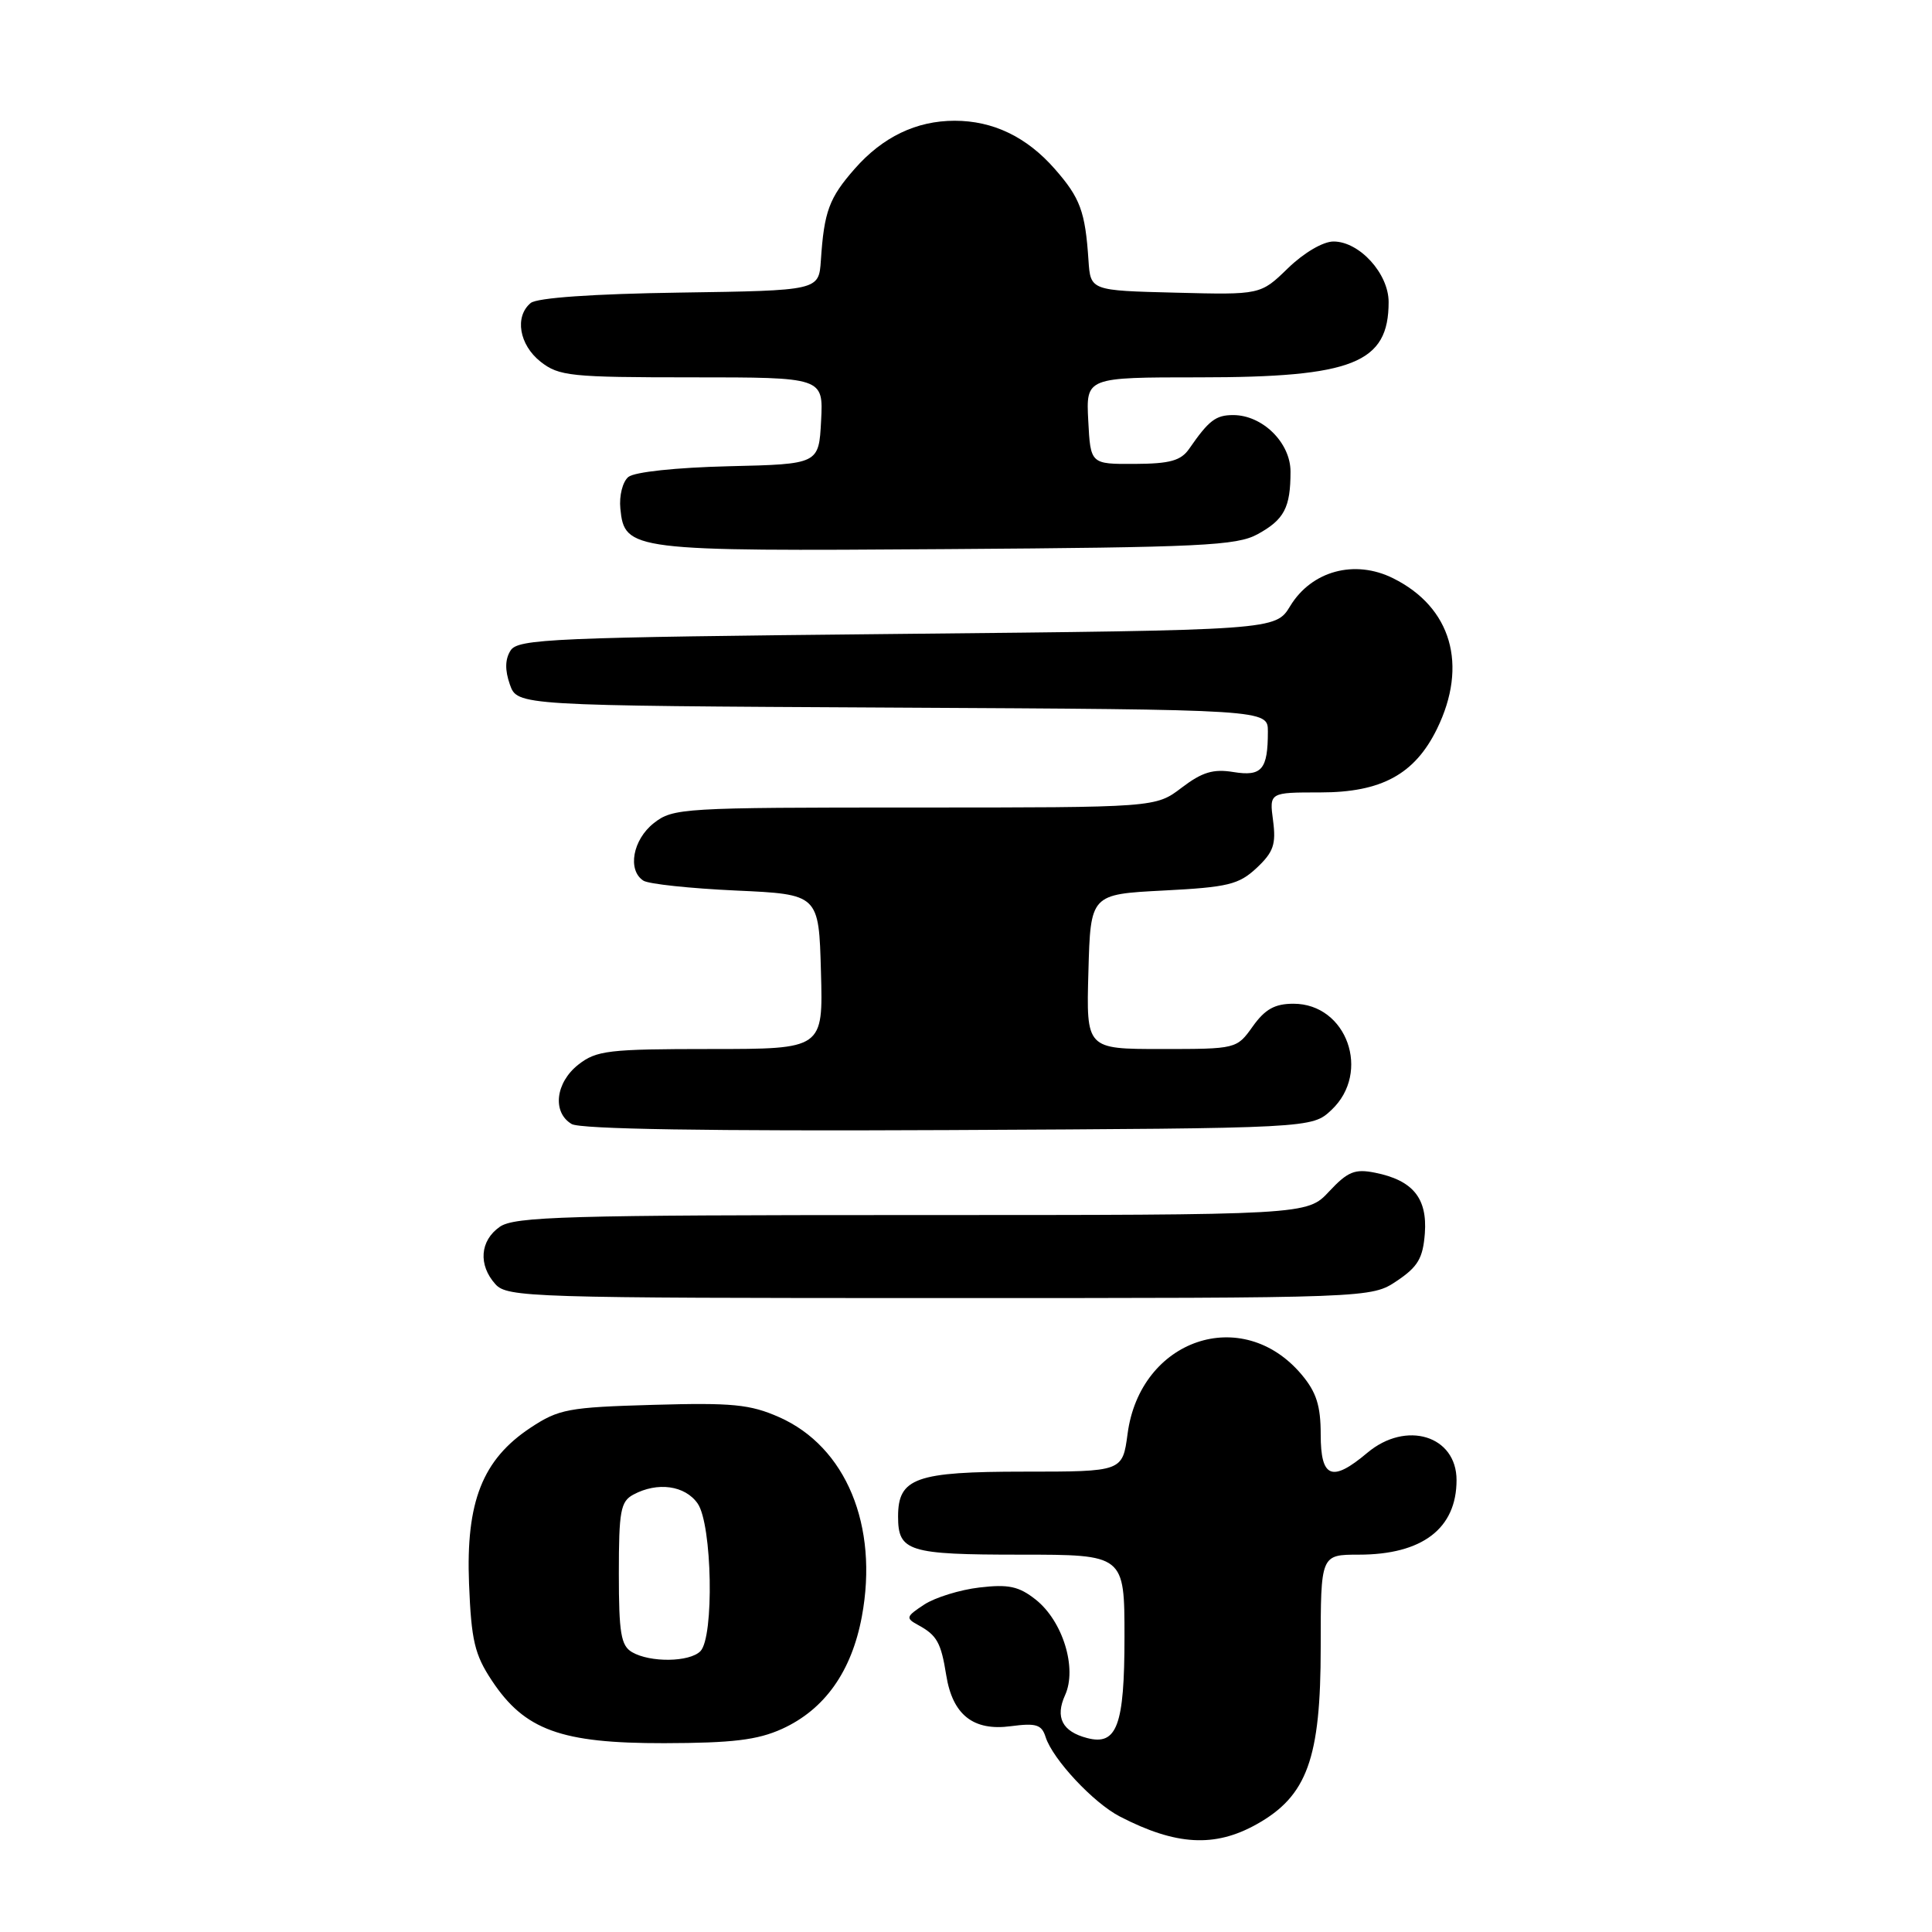 <?xml version="1.0" encoding="UTF-8" standalone="no"?>
<!DOCTYPE svg PUBLIC "-//W3C//DTD SVG 1.1//EN" "http://www.w3.org/Graphics/SVG/1.1/DTD/svg11.dtd" >
<svg xmlns="http://www.w3.org/2000/svg" xmlns:xlink="http://www.w3.org/1999/xlink" version="1.1" viewBox="0 0 256 256">
 <g >
 <path fill="currentColor"
d=" M 166.50 241.73 C 173.21 237.98 175.00 233.03 175.00 218.29 C 175.00 206.00 175.00 206.00 180.05 206.00 C 188.46 206.00 193.00 202.54 193.00 196.12 C 193.00 190.23 186.32 188.18 181.18 192.50 C 176.49 196.45 175.00 195.87 175.00 190.08 C 175.00 186.27 174.43 184.47 172.47 182.14 C 164.62 172.81 151.07 177.43 149.41 189.99 C 148.74 195.00 148.74 195.00 135.70 195.00 C 121.33 195.00 119.00 195.83 119.00 200.95 C 119.00 205.58 120.36 206.00 135.20 206.00 C 149.00 206.00 149.00 206.00 149.00 216.93 C 149.00 228.65 148.00 231.34 144.05 230.30 C 140.75 229.44 139.79 227.56 141.13 224.61 C 142.75 221.05 140.83 214.80 137.23 211.95 C 135.00 210.19 133.63 209.90 129.79 210.35 C 127.21 210.65 123.91 211.67 122.47 212.61 C 120.03 214.21 119.98 214.41 121.67 215.33 C 124.15 216.68 124.69 217.65 125.38 221.97 C 126.22 227.23 128.97 229.40 133.94 228.73 C 137.29 228.29 138.03 228.51 138.55 230.17 C 139.49 233.11 144.88 238.89 148.39 240.70 C 155.81 244.54 160.96 244.83 166.50 241.73 Z  M 103.62 229.09 C 109.27 226.52 112.84 221.49 114.20 214.20 C 116.44 202.16 112.10 191.70 103.24 187.78 C 99.39 186.08 97.04 185.85 86.56 186.15 C 75.29 186.47 74.04 186.71 70.30 189.18 C 63.93 193.40 61.72 199.00 62.15 209.85 C 62.45 217.37 62.89 219.24 65.17 222.68 C 69.52 229.25 74.33 231.00 88.00 230.98 C 97.06 230.96 100.37 230.56 103.62 229.09 Z  M 185.10 169.72 C 187.89 167.85 188.55 166.71 188.80 163.42 C 189.14 158.75 187.20 156.39 182.20 155.39 C 179.52 154.85 178.58 155.24 176.11 157.88 C 173.20 161.00 173.20 161.00 120.82 161.00 C 75.04 161.00 68.17 161.20 66.22 162.56 C 63.59 164.40 63.35 167.62 65.65 170.17 C 67.22 171.90 70.37 172.00 124.51 172.00 C 181.70 172.00 181.70 172.00 185.10 169.72 Z  M 176.42 147.08 C 181.72 142.10 178.47 133.00 171.39 133.00 C 168.92 133.00 167.63 133.72 166.00 136.00 C 163.87 138.99 163.83 139.00 153.90 139.00 C 143.93 139.00 143.93 139.00 144.22 128.75 C 144.50 118.50 144.50 118.50 154.17 118.00 C 162.74 117.56 164.15 117.21 166.52 115.00 C 168.74 112.91 169.10 111.88 168.69 108.75 C 168.19 105.00 168.19 105.00 174.95 105.00 C 183.05 105.00 187.46 102.60 190.41 96.58 C 194.55 88.12 192.32 80.46 184.59 76.62 C 179.50 74.09 173.80 75.64 170.96 80.30 C 169.02 83.50 169.02 83.50 118.87 84.00 C 73.12 84.46 68.62 84.65 67.65 86.20 C 66.92 87.35 66.89 88.79 67.56 90.70 C 68.55 93.50 68.55 93.50 118.27 93.76 C 168.00 94.02 168.00 94.02 168.00 96.93 C 168.00 101.97 167.20 102.91 163.44 102.30 C 160.76 101.86 159.29 102.31 156.58 104.37 C 153.13 107.00 153.13 107.00 121.20 107.00 C 90.41 107.00 89.18 107.07 86.63 109.07 C 83.84 111.27 83.11 115.30 85.25 116.69 C 85.94 117.14 91.45 117.72 97.50 118.00 C 108.50 118.50 108.50 118.50 108.78 128.75 C 109.07 139.00 109.07 139.00 94.17 139.00 C 80.61 139.00 79.03 139.19 76.63 141.07 C 73.60 143.46 73.15 147.40 75.75 148.94 C 76.91 149.62 93.85 149.89 125.67 149.74 C 173.84 149.50 173.84 149.50 176.42 147.08 Z  M 166.63 70.79 C 170.17 68.85 171.00 67.27 171.00 62.49 C 171.00 58.66 167.29 55.00 163.40 55.00 C 161.09 55.00 160.18 55.70 157.57 59.47 C 156.48 61.04 155.03 61.45 150.35 61.47 C 144.50 61.50 144.50 61.50 144.20 55.75 C 143.90 50.00 143.90 50.00 158.93 50.00 C 179.29 50.00 184.00 48.12 184.00 40.02 C 184.00 36.25 180.13 32.00 176.70 32.00 C 175.31 32.00 172.78 33.49 170.67 35.53 C 167.03 39.07 167.03 39.07 155.77 38.78 C 144.50 38.50 144.50 38.50 144.23 34.50 C 143.80 28.01 143.14 26.23 139.75 22.37 C 136.04 18.14 131.58 16.00 126.50 16.00 C 121.42 16.00 116.96 18.14 113.25 22.37 C 109.86 26.23 109.20 28.01 108.77 34.50 C 108.50 38.50 108.50 38.50 90.07 38.77 C 78.55 38.94 71.15 39.46 70.32 40.15 C 68.16 41.94 68.79 45.69 71.63 47.93 C 74.07 49.84 75.58 50.00 91.68 50.00 C 109.10 50.00 109.10 50.00 108.80 55.75 C 108.50 61.50 108.50 61.50 96.56 61.78 C 89.57 61.95 84.06 62.54 83.26 63.20 C 82.50 63.83 82.03 65.69 82.20 67.39 C 82.75 72.95 83.60 73.06 125.50 72.76 C 159.17 72.53 163.86 72.30 166.63 70.79 Z  M 83.75 218.92 C 82.28 218.06 82.00 216.40 82.00 208.49 C 82.00 200.20 82.23 198.95 83.93 198.04 C 87.13 196.32 90.77 196.83 92.44 199.22 C 94.37 201.98 94.65 216.95 92.80 218.80 C 91.35 220.25 86.16 220.32 83.75 218.92 Z "/>
</g>
</svg>